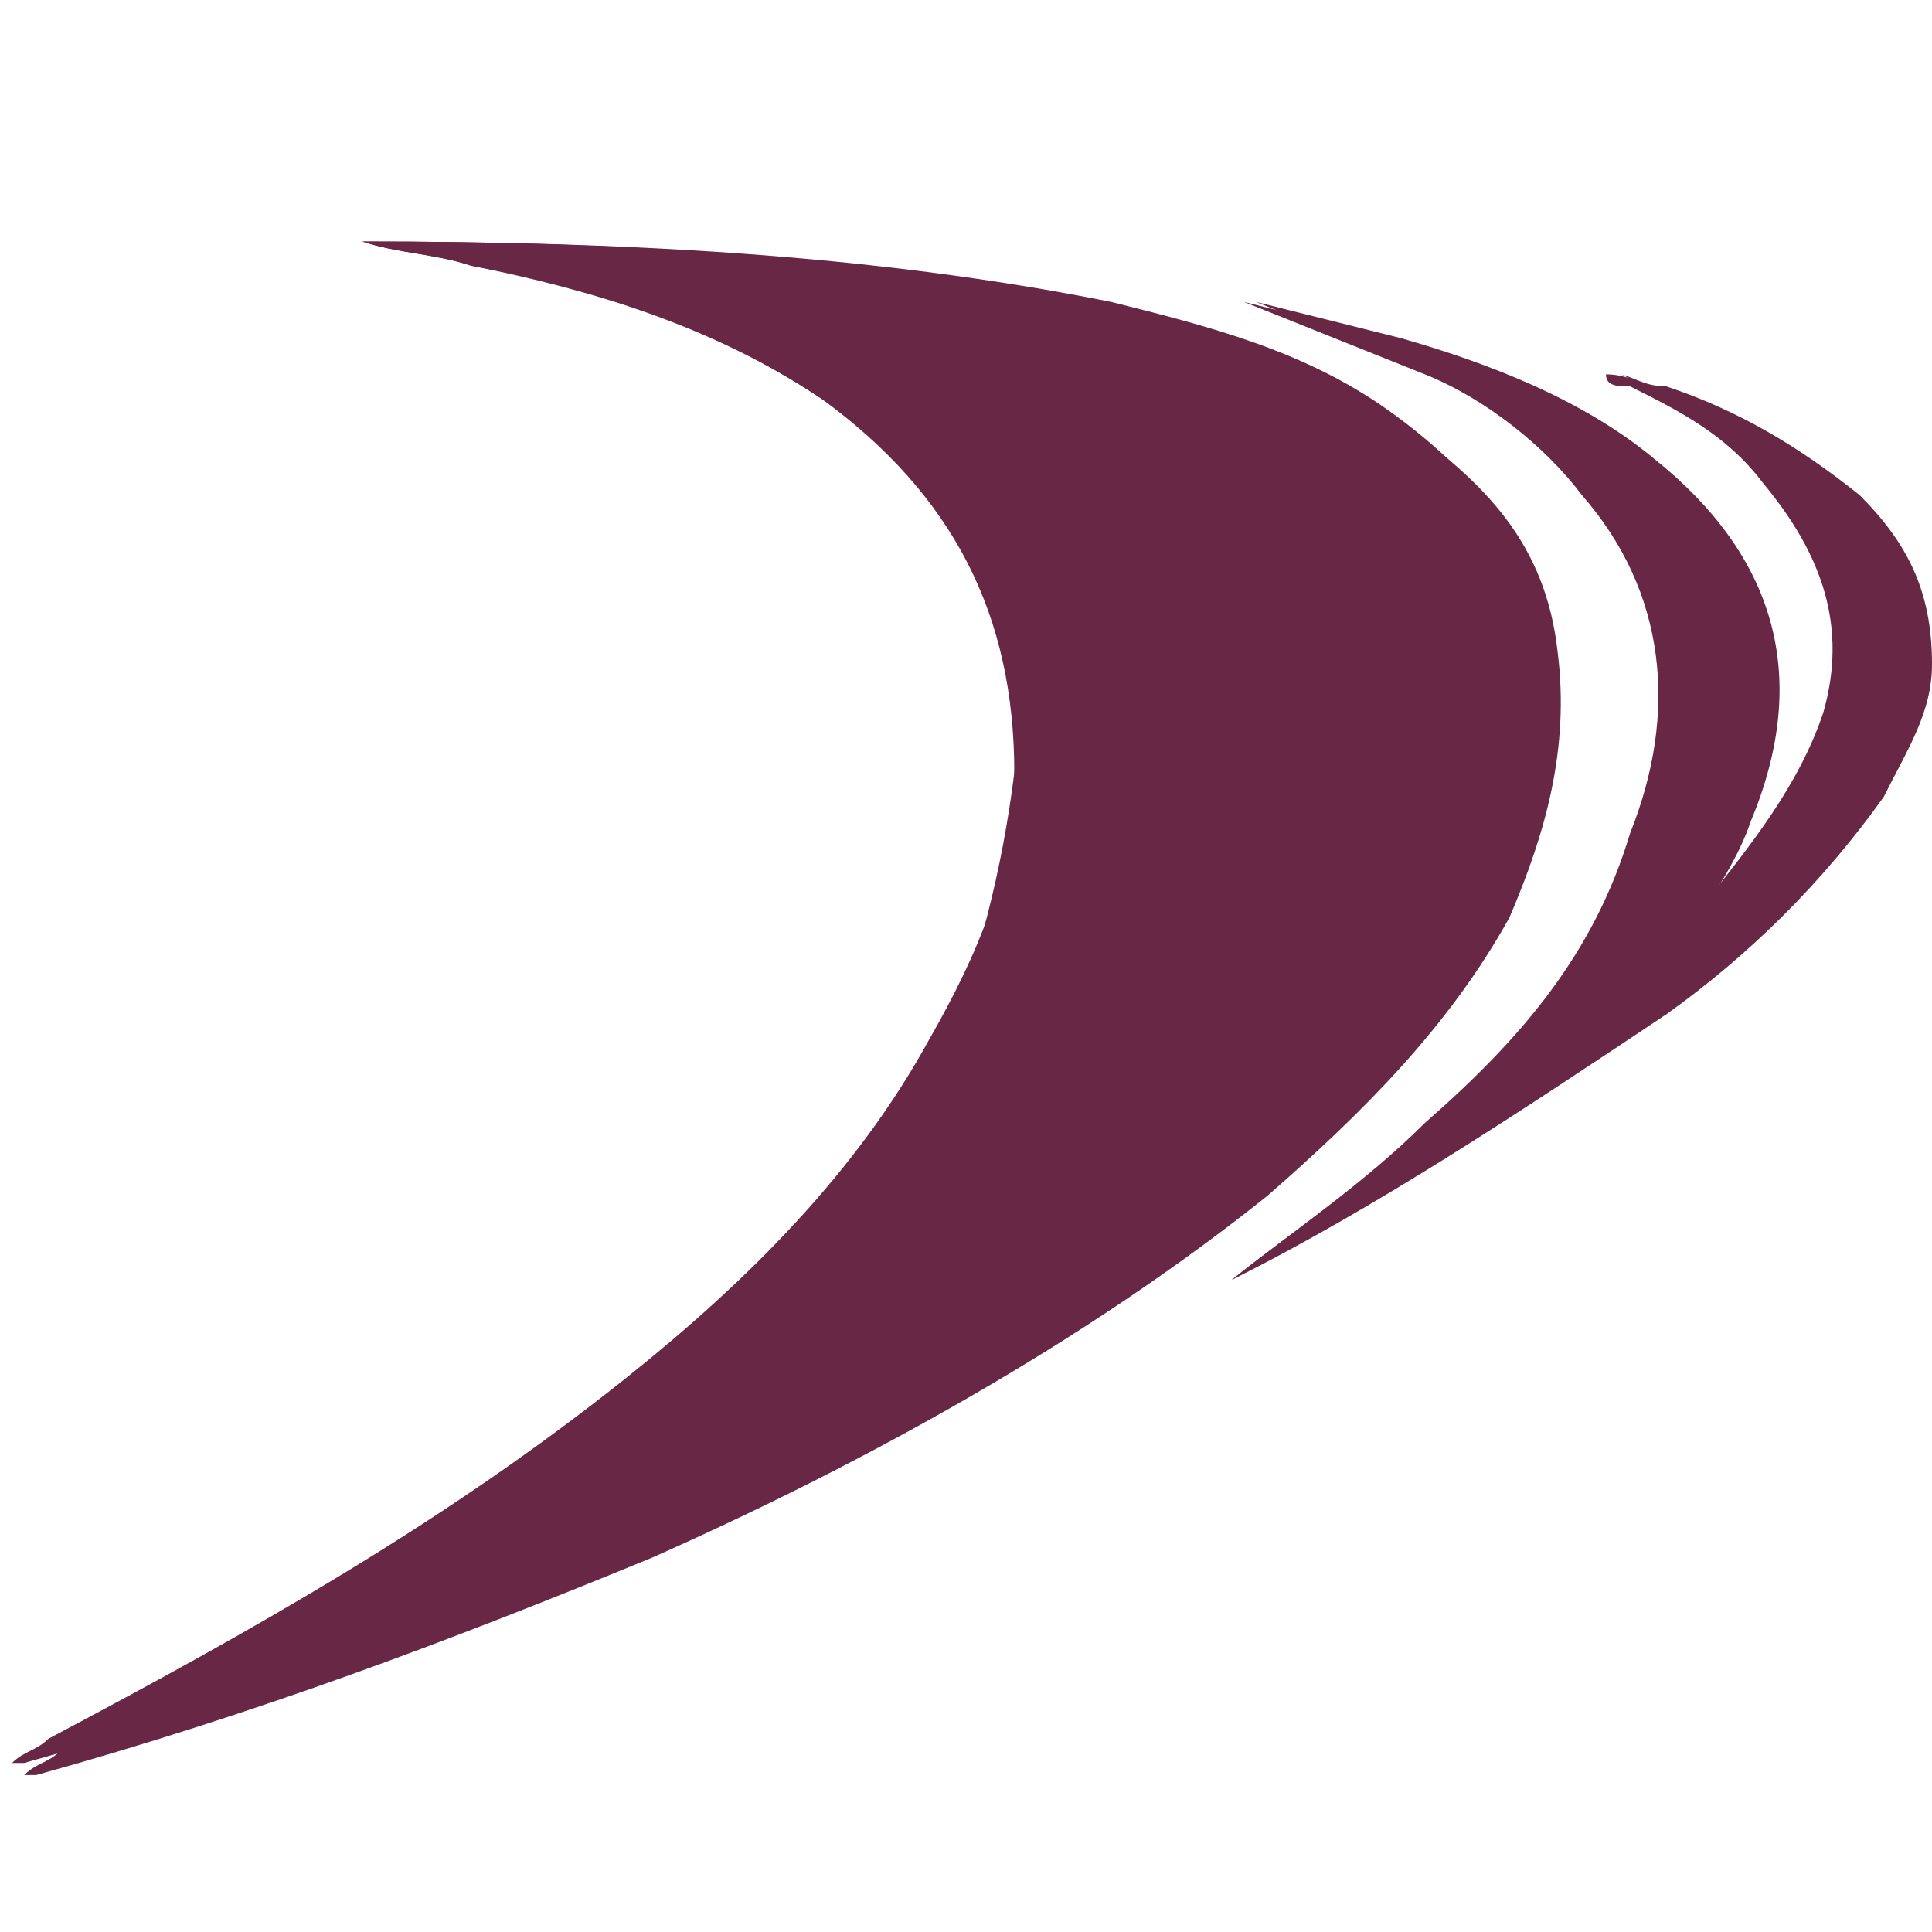 <svg width="50" height="50" viewBox="0 0 50 50" fill="none" xmlns="http://www.w3.org/2000/svg">
<path d="M9.375 6.25C10.312 6.562 11.25 6.562 12.188 6.875C15.312 7.5 18.438 8.438 21.25 10.312C24.688 12.812 26.25 15.938 26.25 20C26.25 22.5 25.312 24.688 24.062 26.875C22.188 30.312 19.375 33.125 16.25 35.625C11.562 39.375 6.562 42.188 1.25 45C0.938 45.312 0.625 45.312 0.312 45.625C0.625 45.625 0.625 45.625 0.625 45.625C6.25 44.062 11.25 42.188 16.562 40C22.188 37.5 27.5 34.688 32.5 30.625C35 28.75 37.188 26.25 38.75 23.438C40 21.25 40.625 19.062 40 16.562C39.688 14.062 38.125 12.188 35.938 10.625C33.75 9.062 31.25 8.438 28.75 7.812C22.5 6.562 15.938 6.25 9.375 6.25ZM31.875 33.125C35.625 30.938 39.375 28.75 42.812 26.25C45 24.688 46.875 22.812 48.438 20.625C49.062 19.688 49.688 18.438 49.688 17.188C50 15.312 49.062 14.062 47.812 12.812C46.25 11.562 44.688 10.625 42.812 10C42.5 10 42.188 9.688 41.562 9.688C41.562 10 41.875 10 42.188 10C43.438 10.625 44.688 11.25 45.625 12.5C47.188 14.375 47.812 16.25 47.188 18.438C46.562 20.312 45.312 21.875 44.062 23.438C43.75 23.75 43.438 24.062 43.125 24.688C43.125 24.375 43.125 24.375 43.438 24.062C44.062 23.125 44.688 22.188 45 21.25C46.562 17.5 45.625 14.375 42.5 11.875C40.625 10.312 38.438 9.375 35.938 8.75C34.688 8.438 33.438 8.125 32.188 7.812C33.75 8.438 35.312 9.062 36.875 9.688C38.438 10.312 40 11.562 40.938 12.812C43.125 15.312 43.438 18.438 42.188 21.562C41.25 24.688 39.375 26.875 36.875 29.062C35.312 30.625 33.438 31.875 31.875 33.125Z" fill="#692746"/>
<path d="M9.375 6.25C15.938 6.25 22.5 6.562 29.062 8.125C31.562 8.75 34.062 9.688 36.25 10.938C38.438 12.5 40 14.062 40.312 16.875C40.625 19.375 40 21.562 39.062 23.75C37.5 26.562 35.312 28.75 32.812 30.938C28.125 34.688 22.5 37.812 16.875 40.312C11.562 42.5 6.562 44.375 0.938 45.938H0.625C0.938 45.625 1.25 45.625 1.562 45.312C6.875 42.5 11.875 39.688 16.562 35.938C19.688 33.438 22.5 30.625 24.375 27.188C25.312 25 25.938 22.5 26.25 20C26.562 15.938 24.688 12.5 21.25 10.312C18.438 8.438 15.625 7.5 12.188 6.875C11.25 6.562 10.312 6.562 9.375 6.25Z" fill="#692746"/>
<path d="M31.875 33.125C33.438 31.875 35.312 30.625 37.188 29.062C39.375 26.875 41.562 24.688 42.5 21.562C43.438 18.438 43.438 15.312 41.25 12.812C40 11.562 38.75 10.312 37.188 9.688C35.625 9.062 34.062 8.438 32.5 7.812C33.75 8.125 35 8.438 36.25 8.75C38.438 9.375 40.938 10.312 42.812 11.875C45.938 14.375 46.875 17.5 45.312 21.25C45 22.188 44.375 23.125 43.75 24.062C43.75 24.375 43.438 24.375 43.438 24.688C43.75 24.375 44.062 24.062 44.375 23.438C45.625 21.875 46.875 20.312 47.5 18.438C48.125 16.25 47.812 14.062 45.938 12.5C45 11.562 43.75 10.625 42.5 10C42.188 10 42.188 9.688 41.875 9.688C42.188 9.688 42.5 10 43.125 10C45 10.625 46.562 11.562 48.125 12.812C49.375 14.062 50 15.312 50 17.188C50 18.438 49.375 19.375 48.75 20.625C47.188 22.812 45.312 24.688 43.125 26.25C39.375 28.75 35.625 31.25 31.875 33.125Z" fill="#692746"/>
</svg>
